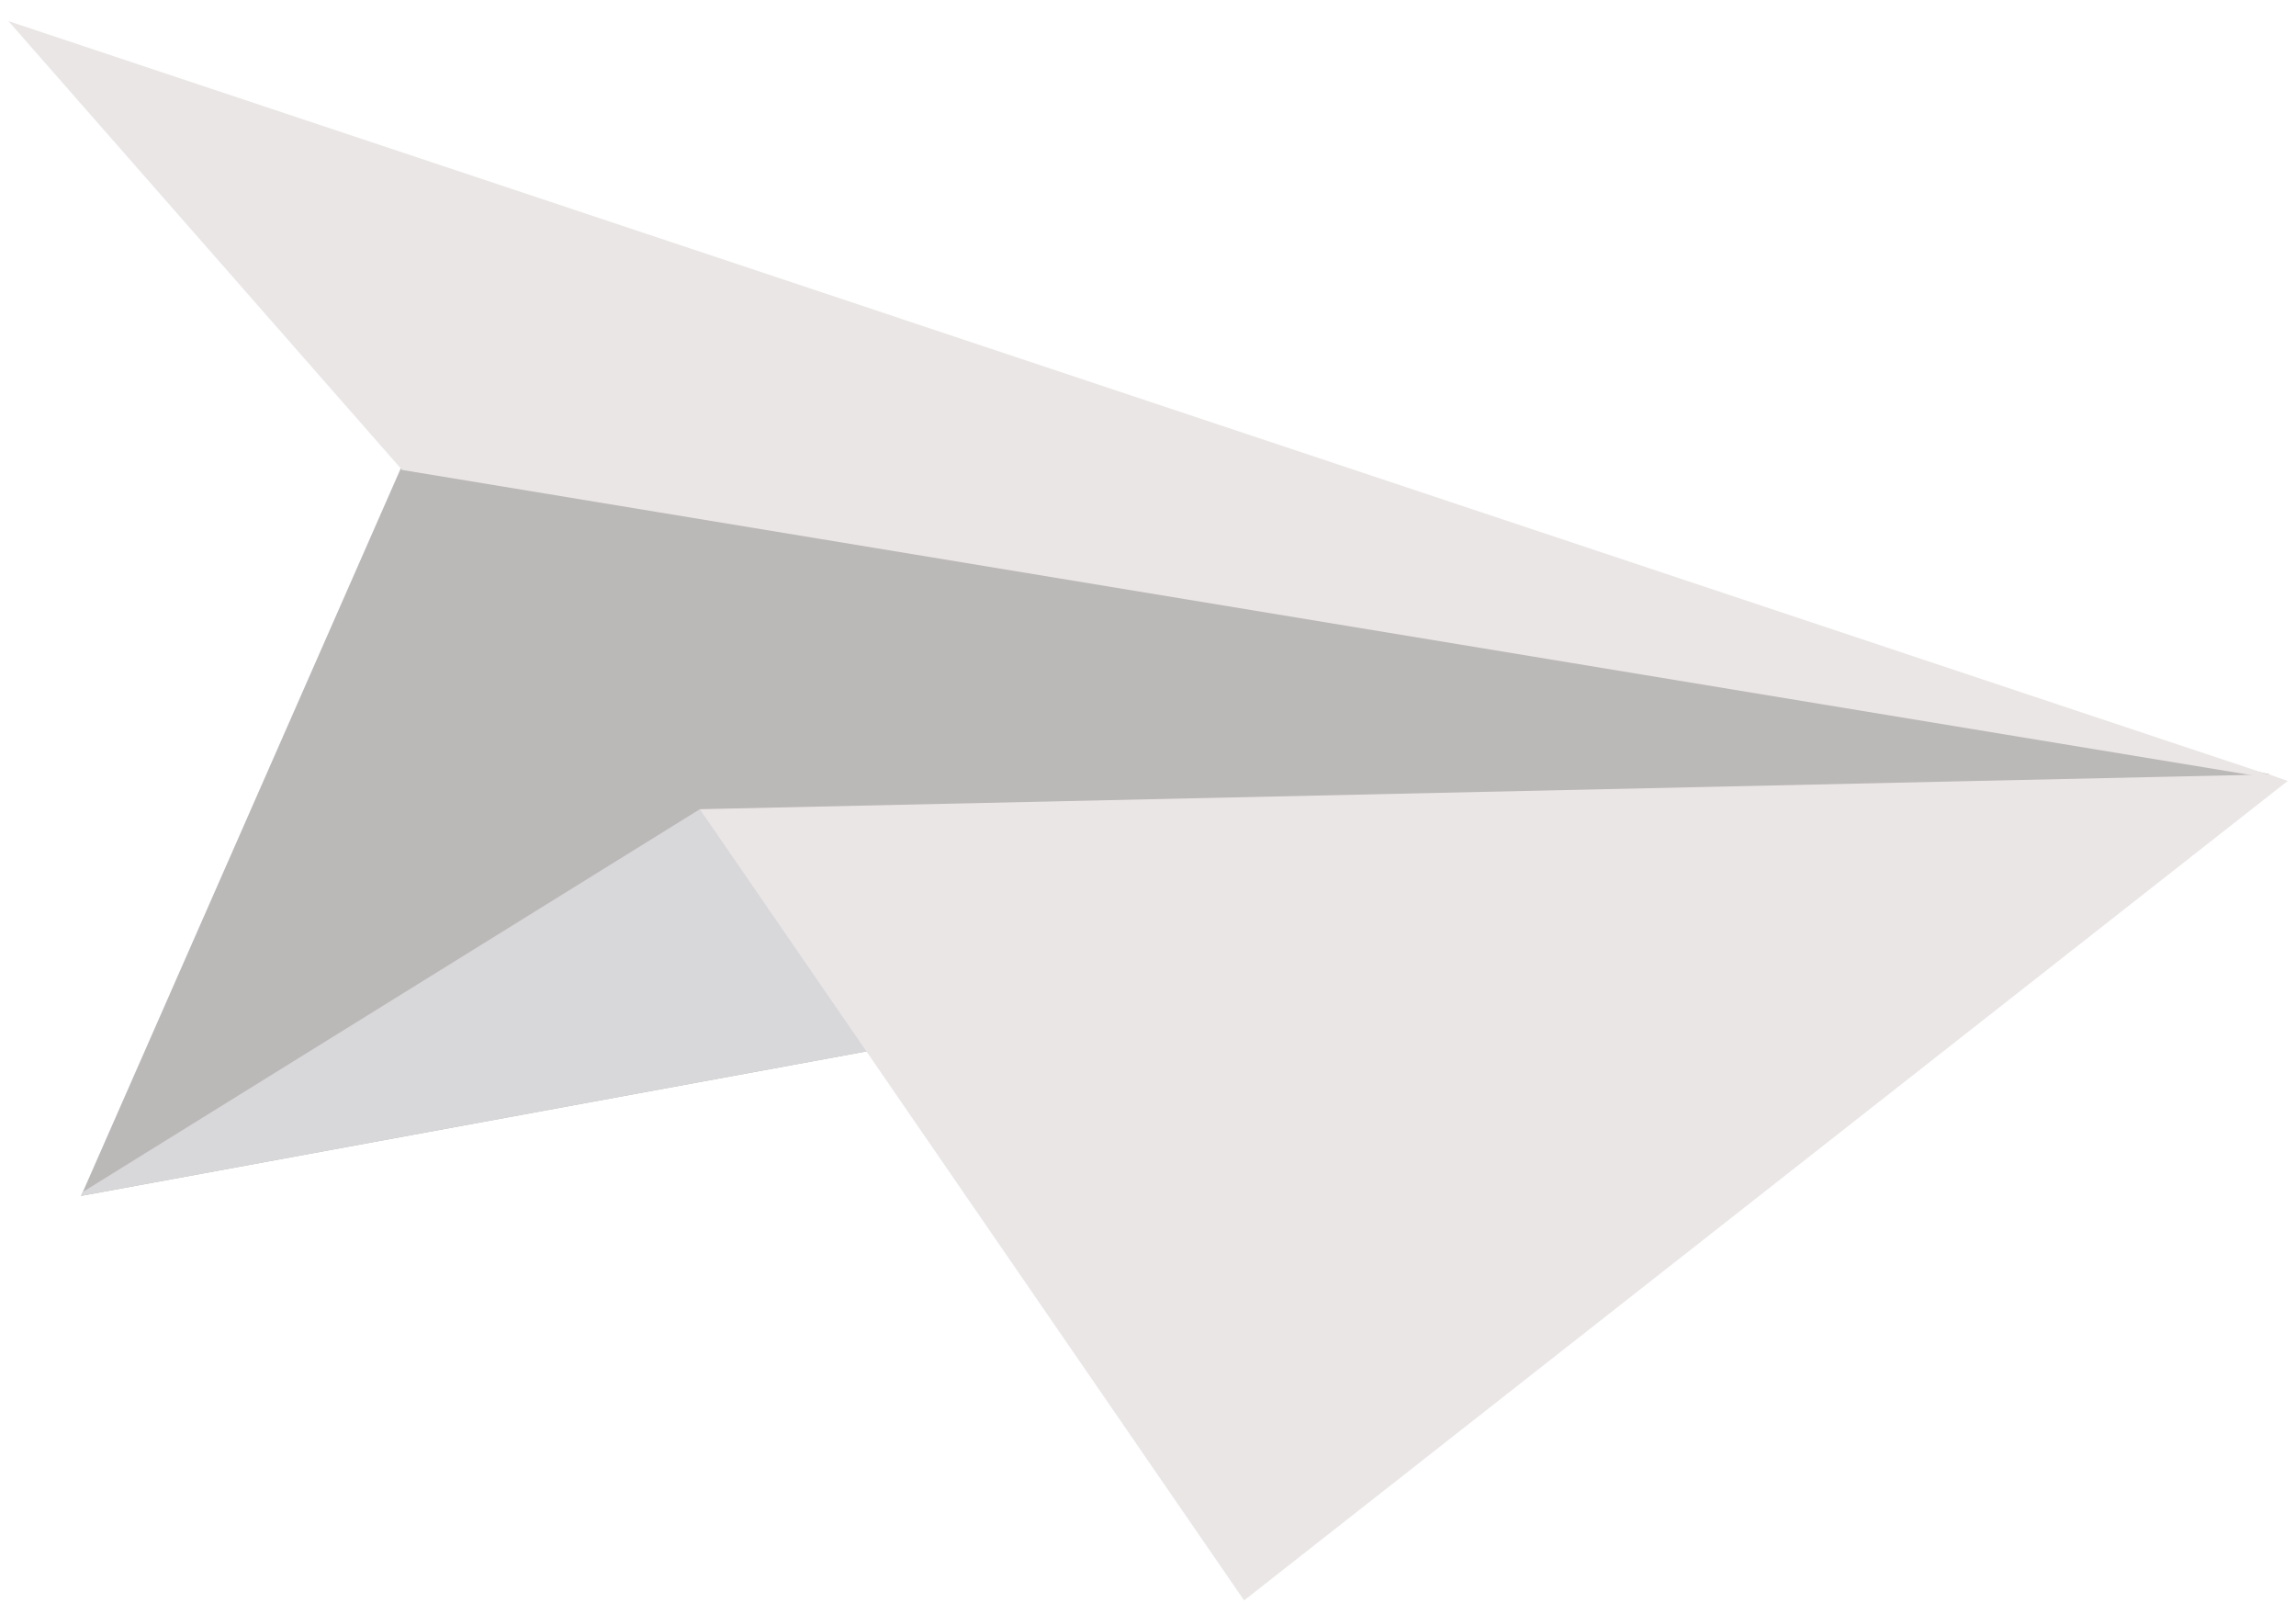 <?xml version="1.0" encoding="UTF-8"?>
<svg width="64px" height="45px" viewBox="0 0 64 45" version="1.1" xmlns="http://www.w3.org/2000/svg" xmlns:xlink="http://www.w3.org/1999/xlink">
    <!-- Generator: sketchtool 51.1 (57501) - http://www.bohemiancoding.com/sketch -->
    <title>F114440C-DB88-4A7B-911B-CD8FCAFE8995</title>
    <desc>Created with sketchtool.</desc>
    <defs></defs>
    <g id="Home" stroke="none" stroke-width="1" fill="none" fill-rule="evenodd">
        <g id="0.0_Home" transform="translate(-1183, -1746)">
            <g id="Group" transform="translate(1207.5, 1768) rotate(35) translate(-1207.5, -1768) translate(1175, 1745)">
                <polyline id="Fill-53" fill="#BBB8B8" points="20.777 45.035 64.191 0.978 64.009 0.422 15.785 19.983 20.755 44.914 20.777 45.035"></polyline>
                <polyline id="Fill-56" fill="#D8D7D9" points="20.777 45.035 37.408 28.157 28.726 26.313 20.755 44.914 20.777 45.035"></polyline>
                <polyline id="Fill-59" fill="#EBE6E6" points="64.009 0.426 28.725 26.315 53.8 35.673 64.529 0.288 64.009 0.426"></polyline>
                <polyline id="Fill-62" fill="#EBE6E6" points="0.341 19.378 16.504 23.33 64.529 0.288 0.341 19.378"></polyline>
            </g>
        </g>
    </g>
</svg>